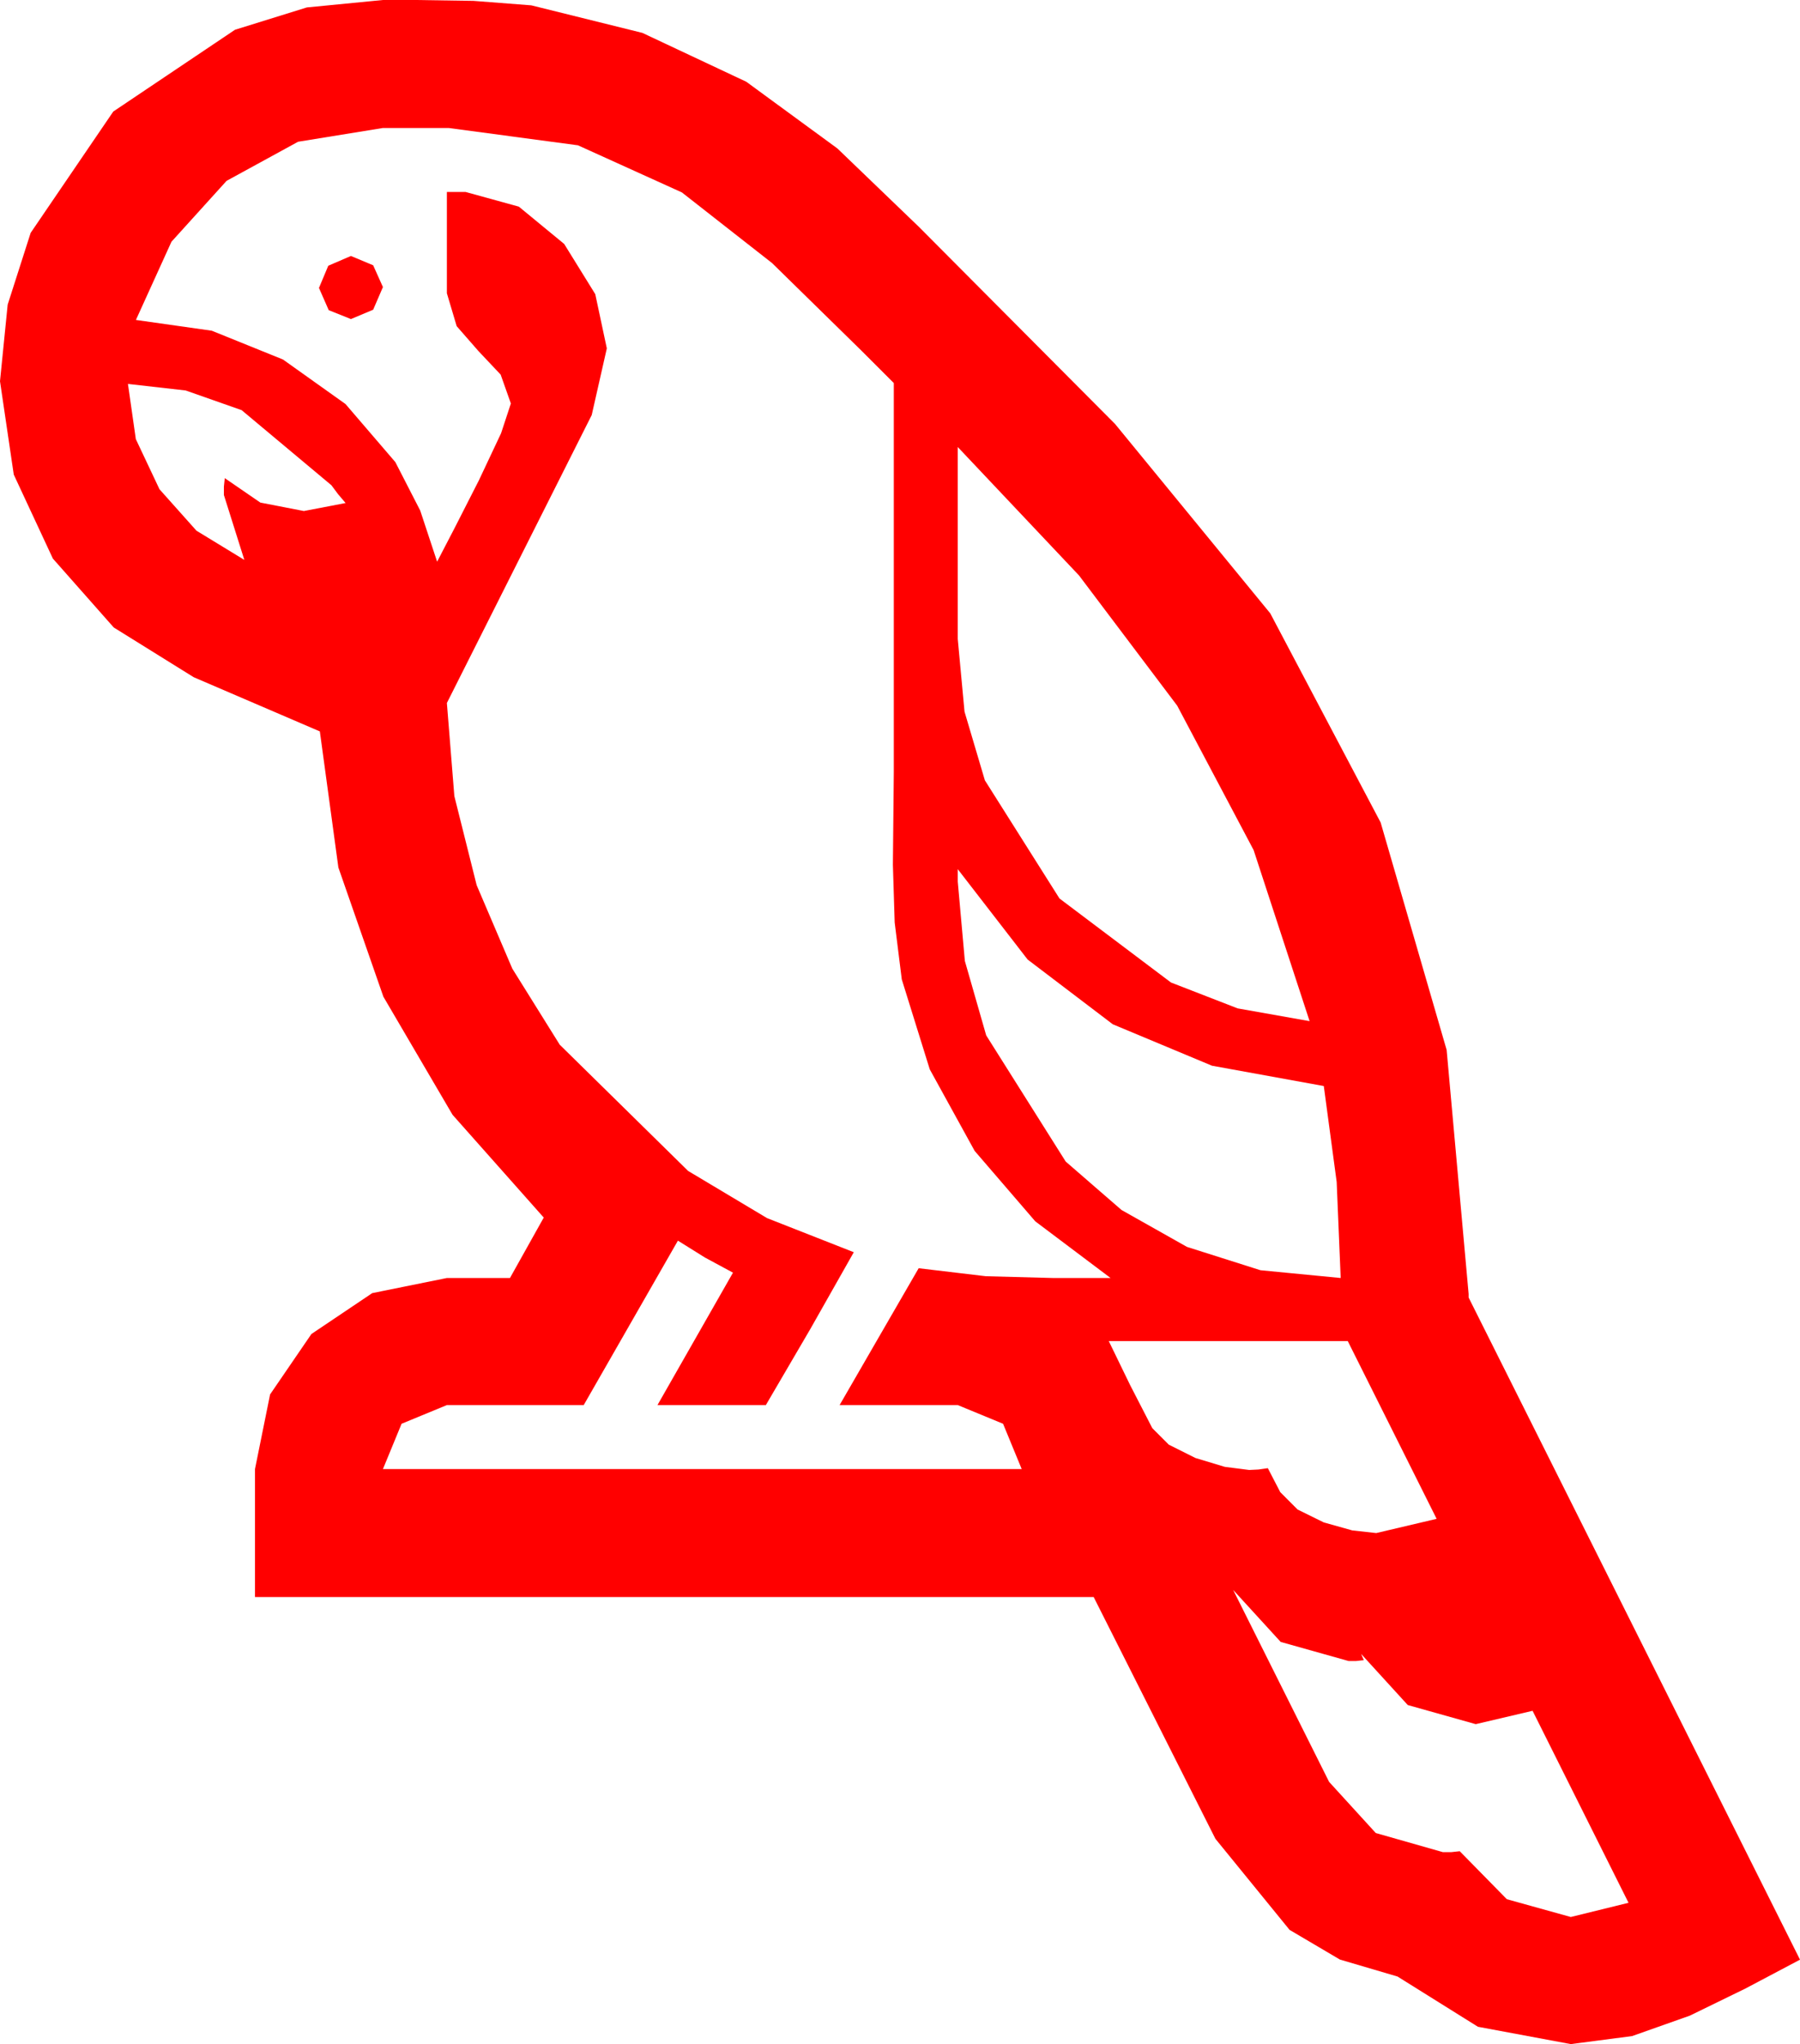 <?xml version="1.0" encoding="utf-8"?>
<!DOCTYPE svg PUBLIC "-//W3C//DTD SVG 1.1//EN" "http://www.w3.org/Graphics/SVG/1.1/DTD/svg11.dtd">
<svg width="59.355" height="67.383" xmlns="http://www.w3.org/2000/svg" xmlns:xlink="http://www.w3.org/1999/xlink" xmlns:xml="http://www.w3.org/XML/1998/namespace" version="1.1">
  <g>
    <g>
      <path style="fill:#FF0000;fill-opacity:1" d="M40.664,52.412L43.828,58.74 45.366,60.425 47.578,61.055 47.856,61.055 48.135,61.025 49.688,62.607 51.797,63.193 53.701,62.725 50.537,56.396 48.662,56.836 46.421,56.206 44.883,54.521 44.971,54.727 44.707,54.756 44.473,54.756 42.231,54.126 40.664,52.412z M36.562,44.209L37.266,45.659 37.998,47.08 38.54,47.622 39.419,48.062 40.386,48.354 41.191,48.457 41.499,48.442 41.807,48.398 42.217,49.189 42.788,49.761 43.652,50.186 44.59,50.449 45.381,50.537 47.373,50.068 44.443,44.209 36.562,44.209z M31.582,28.652L31.582,29.062 31.816,31.677 32.52,34.131 35.142,38.291 36.984,39.888 39.141,41.104 41.565,41.873 44.209,42.129 44.077,38.965 43.652,35.801 39.965,35.131 36.694,33.765 33.885,31.63 31.582,28.652z M31.582,14.736L31.582,21.064 31.805,23.459 32.476,25.723 34.937,29.619 38.613,32.388 40.811,33.241 43.184,33.662 41.338,28.022 38.818,23.262 35.581,18.97 31.582,14.736z M4.219,12.656L4.479,14.476 5.259,16.128 6.478,17.494 8.057,18.457 7.383,16.318 7.383,16.04 7.412,15.762 8.584,16.567 10.02,16.846 11.396,16.582 11.147,16.289 10.928,15.996 7.969,13.521 6.123,12.872 4.219,12.656z M11.572,8.438L12.305,8.745 12.627,9.463 12.305,10.21 11.572,10.518 10.84,10.225 10.518,9.492 10.825,8.76 11.572,8.438z M12.627,4.219L9.829,4.673 7.471,5.962 5.654,7.969 4.482,10.547 6.984,10.902 9.331,11.851 11.393,13.319 13.037,15.234 13.857,16.831 14.414,18.516 14.985,17.417 15.791,15.835 16.523,14.282 16.846,13.301 16.509,12.349 15.776,11.572 15.059,10.752 14.736,9.668 14.736,6.328 15.352,6.328 17.109,6.812 18.604,8.042 19.629,9.697 20.01,11.484 19.512,13.682 14.736,23.174 14.982,26.243 15.718,29.18 16.893,31.93 18.457,34.438 22.69,38.599 25.294,40.155 28.154,41.279 26.719,43.813 25.254,46.318 21.68,46.318 24.17,41.953 23.247,41.455 22.354,40.898 19.248,46.318 14.736,46.318 13.242,46.934 12.627,48.428 33.691,48.428 33.076,46.934 31.582,46.318 27.686,46.318 28.989,44.062 30.293,41.807 32.505,42.07 34.717,42.129 36.621,42.129 34.138,40.261 32.139,37.939 30.659,35.251 29.736,32.285 29.502,30.41 29.443,28.506 29.458,26.982 29.473,25.459 29.473,12.627 28.389,11.543 25.459,8.672 22.485,6.343 19.058,4.79 14.795,4.219 12.627,4.219z M12.627,0L13.711,0 15.615,0.029 17.52,0.176 21.182,1.084 24.609,2.695 27.612,4.893 30.293,7.471 36.768,13.975 41.887,20.219 45.527,27.114 47.703,34.611 48.428,42.656 48.428,42.773 59.355,64.6 57.554,65.552 55.723,66.445 53.818,67.119 51.797,67.383 48.735,66.812 46.084,65.156 44.183,64.596 42.524,63.618 40.078,60.615 36.064,52.646 8.408,52.646 8.408,48.428 8.906,45.967 10.269,43.975 12.275,42.627 14.736,42.129 16.816,42.129 17.93,40.137 14.923,36.749 12.642,32.856 11.158,28.597 10.547,24.111 6.387,22.324 3.75,20.684 1.743,18.413 0.454,15.645 0,12.568 0.253,10.042 1.011,7.676 3.735,3.677 7.749,0.981 10.118,0.245 12.627,0z" />
    </g>
  </g>
</svg>